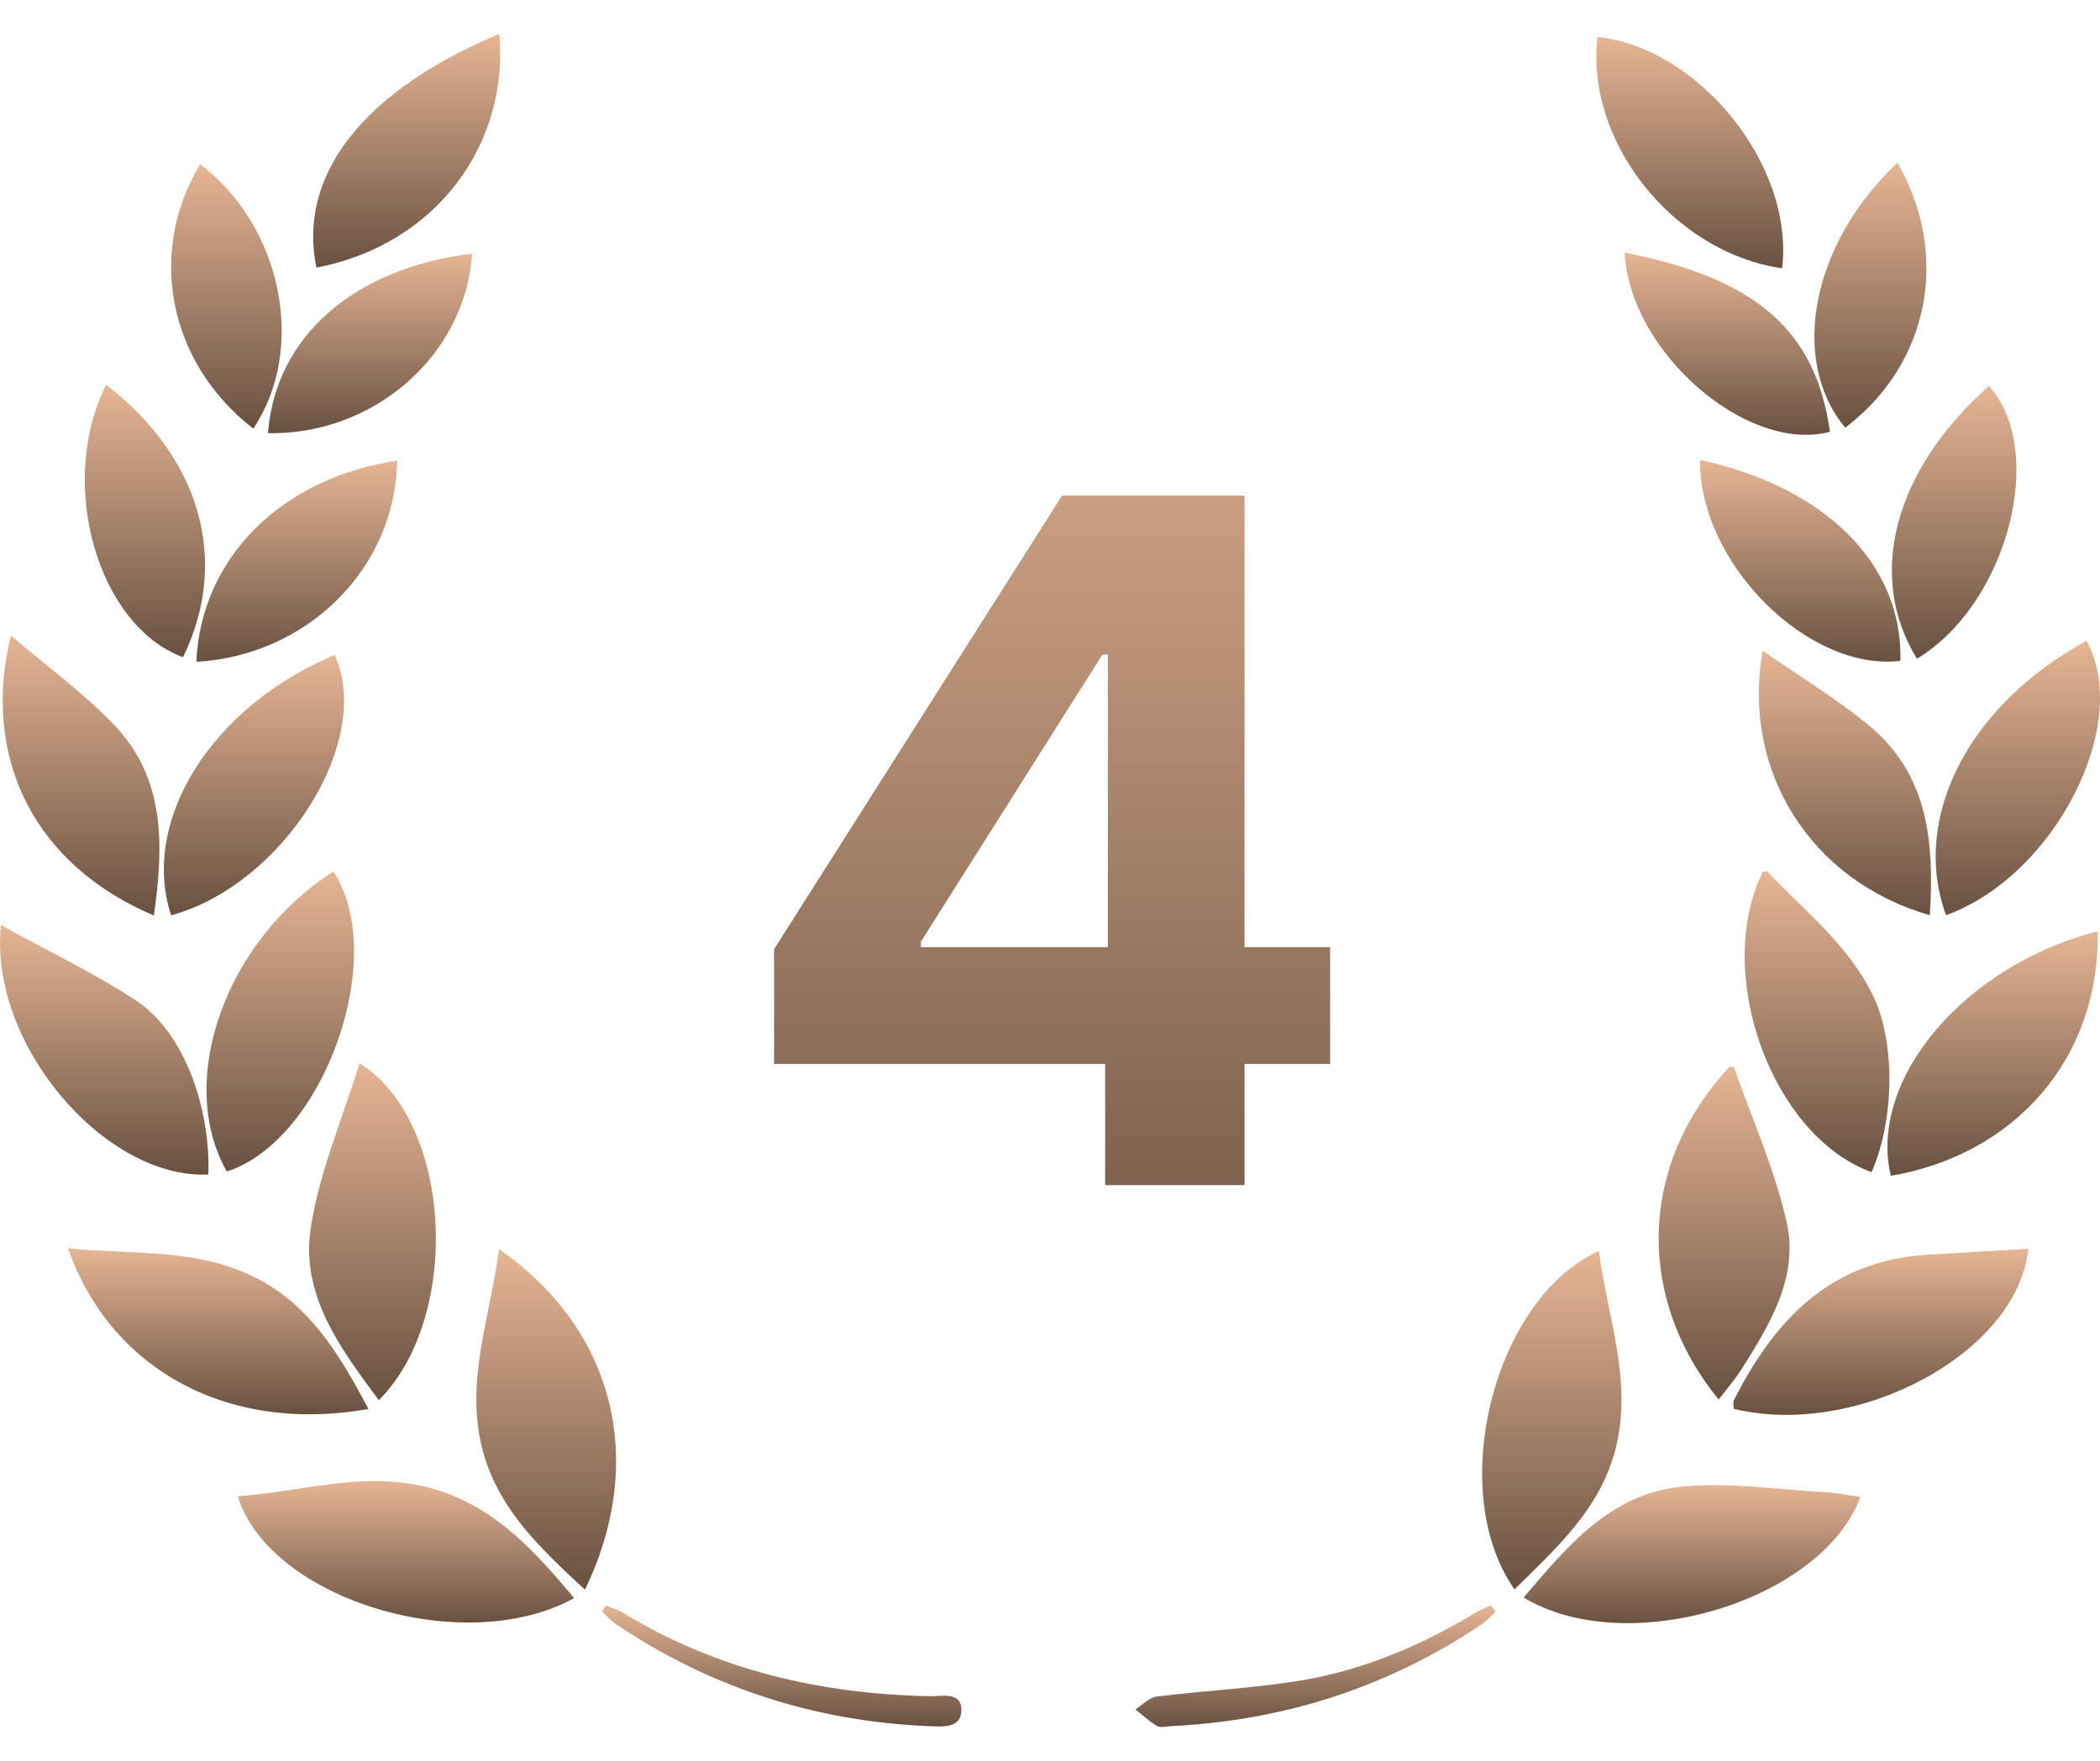 <svg width="31" height="26" viewBox="0 0 31 26" fill="none" xmlns="http://www.w3.org/2000/svg">
<path d="M8.476 23.598C6.848 24.493 3.982 23.616 3.51 22.095C4.426 22.028 5.317 21.735 6.242 21.945C7.224 22.169 7.852 22.849 8.476 23.599V23.598Z" fill="url(#paint0_linear_5210_1772)"/>
<path d="M27.463 22.105C26.891 23.645 24.016 24.51 22.492 23.589C23.13 22.84 23.761 22.067 24.805 21.954C25.513 21.878 26.243 21.997 26.962 22.035C27.119 22.043 27.277 22.078 27.463 22.105Z" fill="url(#paint1_linear_5210_1772)"/>
<path d="M8.635 23.473C7.955 22.845 7.319 22.245 7.107 21.342C6.874 20.353 7.243 19.431 7.365 18.444C9.132 19.67 9.525 21.642 8.635 23.473V23.473Z" fill="url(#paint2_linear_5210_1772)"/>
<path d="M23.603 18.472C23.728 19.441 24.096 20.37 23.857 21.361C23.64 22.262 22.99 22.846 22.357 23.468C21.334 22.016 22.048 19.173 23.603 18.472Z" fill="url(#paint3_linear_5210_1772)"/>
<path d="M5.592 20.675C5.017 19.902 4.431 19.114 4.589 18.118C4.717 17.304 5.054 16.522 5.307 15.701C6.683 16.555 6.824 19.444 5.592 20.675Z" fill="url(#paint4_linear_5210_1772)"/>
<path d="M25.371 20.666C24.15 19.17 24.178 17.198 25.537 15.746C25.557 15.752 25.593 15.752 25.597 15.762C25.863 16.519 26.197 17.262 26.373 18.039C26.558 18.854 26.127 19.559 25.7 20.23C25.604 20.38 25.484 20.516 25.371 20.665V20.666Z" fill="url(#paint5_linear_5210_1772)"/>
<path d="M5.439 20.805C3.302 21.181 1.611 20.17 1.003 18.432C1.919 18.526 2.838 18.43 3.686 18.824C4.549 19.224 5.001 19.978 5.439 20.805V20.805Z" fill="url(#paint6_linear_5210_1772)"/>
<path d="M25.594 20.803C25.594 20.761 25.578 20.709 25.596 20.674C26.187 19.507 27.002 18.623 28.427 18.53C28.93 18.497 29.433 18.469 29.941 18.439C29.791 19.971 27.426 21.245 25.594 20.803Z" fill="url(#paint7_linear_5210_1772)"/>
<path d="M30.966 13.751C31 15.636 29.738 17.051 27.912 17.362C27.574 15.945 28.994 14.256 30.966 13.751Z" fill="url(#paint8_linear_5210_1772)"/>
<path d="M0.014 13.66C0.715 14.047 1.389 14.366 2.004 14.771C2.737 15.252 3.108 16.386 3.076 17.343C1.548 17.414 -0.17 15.416 0.014 13.66Z" fill="url(#paint9_linear_5210_1772)"/>
<path d="M3.348 17.298C2.591 15.961 3.325 13.892 4.919 12.869C5.75 14.111 4.782 16.84 3.348 17.298Z" fill="url(#paint10_linear_5210_1772)"/>
<path d="M27.628 17.308C26.15 16.773 25.286 14.363 26.022 12.874C26.044 12.872 26.078 12.859 26.087 12.869C26.642 13.453 27.294 13.959 27.652 14.706C27.981 15.393 27.968 16.532 27.628 17.308V17.308Z" fill="url(#paint11_linear_5210_1772)"/>
<path d="M28.727 13.514C28.201 12.073 29.066 10.403 30.802 9.463C31.477 10.687 30.335 12.932 28.727 13.514Z" fill="url(#paint12_linear_5210_1772)"/>
<path d="M26.02 9.607C26.565 9.986 27.094 10.308 27.569 10.695C28.476 11.431 28.553 12.449 28.488 13.514C26.73 13.01 25.704 11.385 26.021 9.607H26.02Z" fill="url(#paint13_linear_5210_1772)"/>
<path d="M0.161 9.385C0.698 9.843 1.229 10.23 1.676 10.694C2.451 11.498 2.415 12.494 2.272 13.519C0.503 12.77 -0.281 11.186 0.161 9.385Z" fill="url(#paint14_linear_5210_1772)"/>
<path d="M4.939 9.673C5.526 10.927 4.181 13.068 2.526 13.515C2.066 12.117 3.129 10.425 4.939 9.673Z" fill="url(#paint15_linear_5210_1772)"/>
<path d="M7.371 0.5C7.515 2.094 6.475 3.603 4.671 3.952C4.388 2.591 5.358 1.342 7.371 0.5Z" fill="url(#paint16_linear_5210_1772)"/>
<path d="M26.307 3.962C24.697 3.728 23.398 2.087 23.583 0.545C25.09 0.709 26.49 2.45 26.307 3.962Z" fill="url(#paint17_linear_5210_1772)"/>
<path d="M1.567 5.682C2.967 6.759 3.394 8.292 2.701 9.704C1.441 9.239 0.837 7.134 1.567 5.682Z" fill="url(#paint18_linear_5210_1772)"/>
<path d="M28.298 9.727C27.544 8.5 27.962 6.941 29.36 5.699C30.224 6.653 29.636 8.919 28.298 9.727Z" fill="url(#paint19_linear_5210_1772)"/>
<path d="M2.899 9.772C2.962 8.241 4.161 7.05 5.863 6.803C5.836 8.406 4.522 9.682 2.899 9.772Z" fill="url(#paint20_linear_5210_1772)"/>
<path d="M25.095 6.792C26.952 7.189 28.094 8.342 28.053 9.758C26.695 9.921 25.082 8.318 25.095 6.792Z" fill="url(#paint21_linear_5210_1772)"/>
<path d="M6.971 3.745C6.861 5.28 5.489 6.426 3.956 6.396C4.063 4.976 5.222 3.957 6.971 3.745Z" fill="url(#paint22_linear_5210_1772)"/>
<path d="M28.011 2.402C28.781 3.745 28.5 5.358 27.239 6.315C26.409 5.313 26.741 3.594 28.011 2.402Z" fill="url(#paint23_linear_5210_1772)"/>
<path d="M23.983 3.73C25.927 4.111 26.805 4.882 27.013 6.376C25.793 6.7 24.055 5.198 23.983 3.73Z" fill="url(#paint24_linear_5210_1772)"/>
<path d="M3.739 6.329C2.456 5.334 2.185 3.689 2.955 2.425C4.161 3.337 4.532 5.148 3.739 6.329Z" fill="url(#paint25_linear_5210_1772)"/>
<path d="M22.079 23.798C22.01 23.861 21.948 23.933 21.871 23.985C20.487 24.915 18.955 25.407 17.284 25.488C17.214 25.492 17.131 25.515 17.079 25.485C16.965 25.418 16.866 25.324 16.76 25.241C16.865 25.175 16.964 25.065 17.076 25.051C17.782 24.963 18.496 24.93 19.197 24.815C20.124 24.662 20.98 24.297 21.782 23.812C21.853 23.769 21.933 23.741 22.008 23.705C22.032 23.736 22.055 23.767 22.079 23.799V23.798Z" fill="url(#paint26_linear_5210_1772)"/>
<path d="M8.943 23.708C9.025 23.741 9.115 23.764 9.189 23.81C10.578 24.658 12.104 25.012 13.721 25.046C13.9 25.05 14.188 24.971 14.192 25.244C14.197 25.523 13.916 25.497 13.711 25.488C12.027 25.418 10.486 24.918 9.092 23.982C9.016 23.931 8.956 23.859 8.888 23.797C8.906 23.767 8.924 23.738 8.943 23.708Z" fill="url(#paint27_linear_5210_1772)"/>
<path d="M11.427 15.71V14.015L15.678 7.318H17.139V9.665H16.274L13.594 13.905V13.985H19.635V15.71H11.427ZM16.314 17.5V15.193L16.354 14.443V7.318H18.372V17.5H16.314Z" fill="url(#paint28_linear_5210_1772)"/>
<defs>
<linearGradient id="paint0_linear_5210_1772" x1="5.993" y1="21.871" x2="5.993" y2="23.958" gradientUnits="userSpaceOnUse">
<stop stop-color="#E6B594"/>
<stop offset="1" stop-color="#685141"/>
</linearGradient>
<linearGradient id="paint1_linear_5210_1772" x1="24.978" y1="21.929" x2="24.978" y2="23.967" gradientUnits="userSpaceOnUse">
<stop stop-color="#E6B594"/>
<stop offset="1" stop-color="#685141"/>
</linearGradient>
<linearGradient id="paint2_linear_5210_1772" x1="8.063" y1="18.444" x2="8.063" y2="23.473" gradientUnits="userSpaceOnUse">
<stop stop-color="#E6B594"/>
<stop offset="1" stop-color="#685141"/>
</linearGradient>
<linearGradient id="paint3_linear_5210_1772" x1="22.907" y1="18.472" x2="22.907" y2="23.468" gradientUnits="userSpaceOnUse">
<stop stop-color="#E6B594"/>
<stop offset="1" stop-color="#685141"/>
</linearGradient>
<linearGradient id="paint4_linear_5210_1772" x1="5.498" y1="15.701" x2="5.498" y2="20.675" gradientUnits="userSpaceOnUse">
<stop stop-color="#E6B594"/>
<stop offset="1" stop-color="#685141"/>
</linearGradient>
<linearGradient id="paint5_linear_5210_1772" x1="25.451" y1="15.746" x2="25.451" y2="20.666" gradientUnits="userSpaceOnUse">
<stop stop-color="#E6B594"/>
<stop offset="1" stop-color="#685141"/>
</linearGradient>
<linearGradient id="paint6_linear_5210_1772" x1="3.221" y1="18.432" x2="3.221" y2="20.883" gradientUnits="userSpaceOnUse">
<stop stop-color="#E6B594"/>
<stop offset="1" stop-color="#685141"/>
</linearGradient>
<linearGradient id="paint7_linear_5210_1772" x1="27.764" y1="18.439" x2="27.764" y2="20.892" gradientUnits="userSpaceOnUse">
<stop stop-color="#E6B594"/>
<stop offset="1" stop-color="#685141"/>
</linearGradient>
<linearGradient id="paint8_linear_5210_1772" x1="29.415" y1="13.751" x2="29.415" y2="17.362" gradientUnits="userSpaceOnUse">
<stop stop-color="#E6B594"/>
<stop offset="1" stop-color="#685141"/>
</linearGradient>
<linearGradient id="paint9_linear_5210_1772" x1="1.539" y1="13.66" x2="1.539" y2="17.345" gradientUnits="userSpaceOnUse">
<stop stop-color="#E6B594"/>
<stop offset="1" stop-color="#685141"/>
</linearGradient>
<linearGradient id="paint10_linear_5210_1772" x1="4.137" y1="12.869" x2="4.137" y2="17.298" gradientUnits="userSpaceOnUse">
<stop stop-color="#E6B594"/>
<stop offset="1" stop-color="#685141"/>
</linearGradient>
<linearGradient id="paint11_linear_5210_1772" x1="26.823" y1="12.865" x2="26.823" y2="17.308" gradientUnits="userSpaceOnUse">
<stop stop-color="#E6B594"/>
<stop offset="1" stop-color="#685141"/>
</linearGradient>
<linearGradient id="paint12_linear_5210_1772" x1="29.787" y1="9.463" x2="29.787" y2="13.514" gradientUnits="userSpaceOnUse">
<stop stop-color="#E6B594"/>
<stop offset="1" stop-color="#685141"/>
</linearGradient>
<linearGradient id="paint13_linear_5210_1772" x1="27.235" y1="9.607" x2="27.235" y2="13.514" gradientUnits="userSpaceOnUse">
<stop stop-color="#E6B594"/>
<stop offset="1" stop-color="#685141"/>
</linearGradient>
<linearGradient id="paint14_linear_5210_1772" x1="1.197" y1="9.385" x2="1.197" y2="13.519" gradientUnits="userSpaceOnUse">
<stop stop-color="#E6B594"/>
<stop offset="1" stop-color="#685141"/>
</linearGradient>
<linearGradient id="paint15_linear_5210_1772" x1="3.749" y1="9.673" x2="3.749" y2="13.515" gradientUnits="userSpaceOnUse">
<stop stop-color="#E6B594"/>
<stop offset="1" stop-color="#685141"/>
</linearGradient>
<linearGradient id="paint16_linear_5210_1772" x1="6.003" y1="0.5" x2="6.003" y2="3.952" gradientUnits="userSpaceOnUse">
<stop stop-color="#E6B594"/>
<stop offset="1" stop-color="#685141"/>
</linearGradient>
<linearGradient id="paint17_linear_5210_1772" x1="24.945" y1="0.545" x2="24.945" y2="3.962" gradientUnits="userSpaceOnUse">
<stop stop-color="#E6B594"/>
<stop offset="1" stop-color="#685141"/>
</linearGradient>
<linearGradient id="paint18_linear_5210_1772" x1="2.139" y1="5.682" x2="2.139" y2="9.704" gradientUnits="userSpaceOnUse">
<stop stop-color="#E6B594"/>
<stop offset="1" stop-color="#685141"/>
</linearGradient>
<linearGradient id="paint19_linear_5210_1772" x1="28.847" y1="5.699" x2="28.847" y2="9.727" gradientUnits="userSpaceOnUse">
<stop stop-color="#E6B594"/>
<stop offset="1" stop-color="#685141"/>
</linearGradient>
<linearGradient id="paint20_linear_5210_1772" x1="4.381" y1="6.803" x2="4.381" y2="9.772" gradientUnits="userSpaceOnUse">
<stop stop-color="#E6B594"/>
<stop offset="1" stop-color="#685141"/>
</linearGradient>
<linearGradient id="paint21_linear_5210_1772" x1="26.574" y1="6.792" x2="26.574" y2="9.77" gradientUnits="userSpaceOnUse">
<stop stop-color="#E6B594"/>
<stop offset="1" stop-color="#685141"/>
</linearGradient>
<linearGradient id="paint22_linear_5210_1772" x1="5.464" y1="3.745" x2="5.464" y2="6.397" gradientUnits="userSpaceOnUse">
<stop stop-color="#E6B594"/>
<stop offset="1" stop-color="#685141"/>
</linearGradient>
<linearGradient id="paint23_linear_5210_1772" x1="27.61" y1="2.402" x2="27.61" y2="6.315" gradientUnits="userSpaceOnUse">
<stop stop-color="#E6B594"/>
<stop offset="1" stop-color="#685141"/>
</linearGradient>
<linearGradient id="paint24_linear_5210_1772" x1="25.498" y1="3.73" x2="25.498" y2="6.42" gradientUnits="userSpaceOnUse">
<stop stop-color="#E6B594"/>
<stop offset="1" stop-color="#685141"/>
</linearGradient>
<linearGradient id="paint25_linear_5210_1772" x1="3.342" y1="2.425" x2="3.342" y2="6.329" gradientUnits="userSpaceOnUse">
<stop stop-color="#E6B594"/>
<stop offset="1" stop-color="#685141"/>
</linearGradient>
<linearGradient id="paint26_linear_5210_1772" x1="19.419" y1="23.705" x2="19.419" y2="25.5" gradientUnits="userSpaceOnUse">
<stop stop-color="#E6B594"/>
<stop offset="1" stop-color="#685141"/>
</linearGradient>
<linearGradient id="paint27_linear_5210_1772" x1="11.54" y1="23.708" x2="11.54" y2="25.493" gradientUnits="userSpaceOnUse">
<stop stop-color="#E6B594"/>
<stop offset="1" stop-color="#685141"/>
</linearGradient>
<linearGradient id="paint28_linear_5210_1772" x1="15.5" y1="3.5" x2="15.5" y2="20.5" gradientUnits="userSpaceOnUse">
<stop stop-color="#E6B594"/>
<stop offset="1" stop-color="#685141"/>
</linearGradient>
</defs>
</svg>
